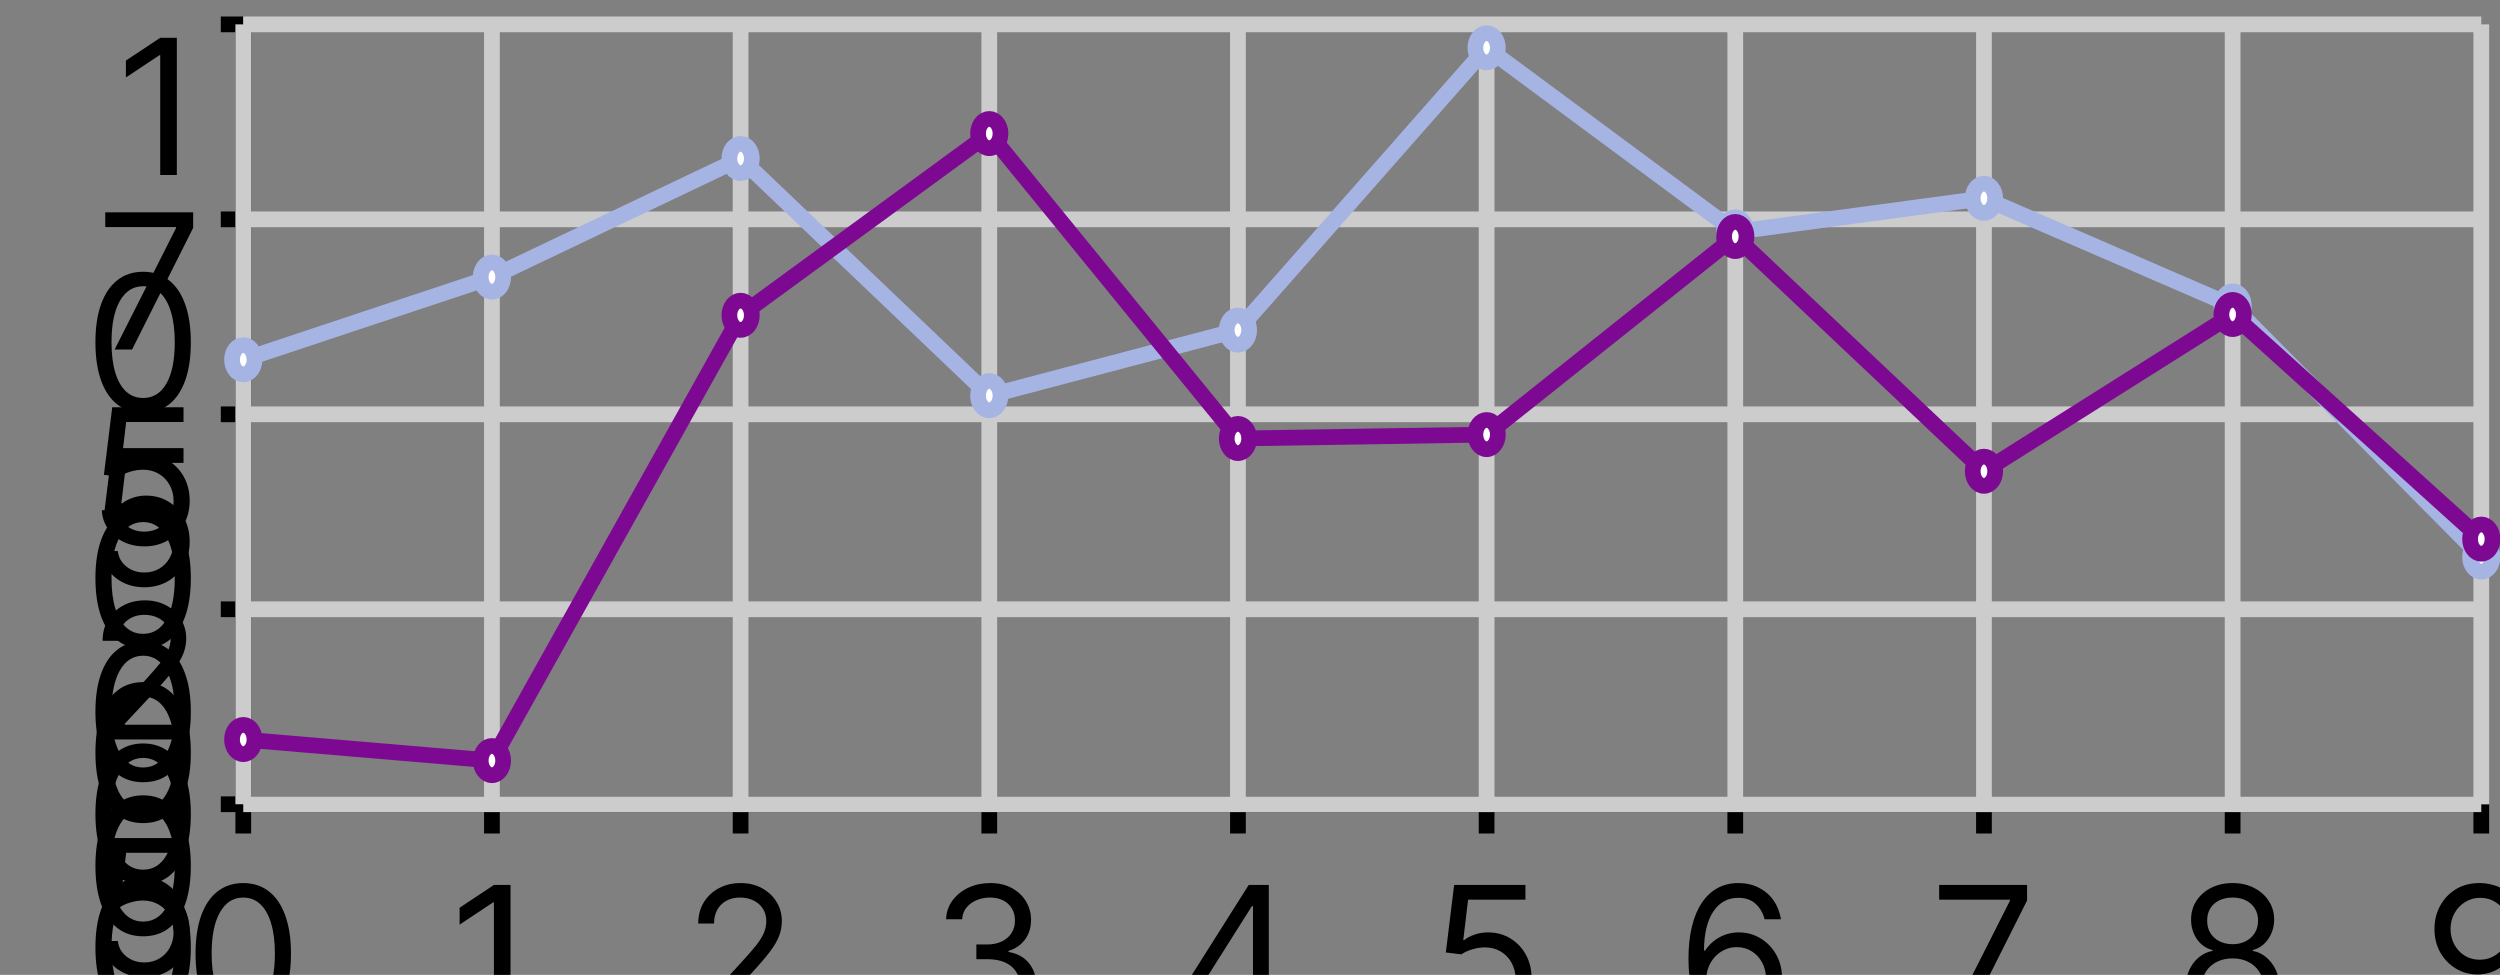 <svg width="159" height="62" viewBox="0 0 159 62" fill="none" xmlns="http://www.w3.org/2000/svg">
<rect x="0" y="0" width="159" height="62" fill="#808080" stroke="none"/>
<g clip-path="url(#clip0_561_286)">
<path d="M15.472 51.15H157.81" stroke="black"/>
<path d="M15.472 53.01V51.15" stroke="black"/>
<path d="M15.472 65.129C14.829 65.129 14.283 64.955 13.831 64.605C13.379 64.253 13.034 63.743 12.795 63.075C12.557 62.405 12.437 61.595 12.437 60.646C12.437 59.703 12.557 58.898 12.795 58.23C13.037 57.56 13.383 57.048 13.835 56.696C14.29 56.341 14.835 56.163 15.472 56.163C16.108 56.163 16.652 56.341 17.104 56.696C17.558 57.048 17.905 57.56 18.143 58.23C18.385 58.898 18.506 59.703 18.506 60.646C18.506 61.595 18.386 62.405 18.148 63.075C17.909 63.743 17.564 64.253 17.112 64.605C16.66 64.955 16.113 65.129 15.472 65.129ZM15.472 64.192C16.108 64.192 16.602 63.885 16.954 63.271C17.307 62.658 17.483 61.783 17.483 60.646C17.483 59.891 17.402 59.247 17.24 58.716C17.081 58.185 16.851 57.78 16.55 57.502C16.251 57.223 15.892 57.084 15.472 57.084C14.841 57.084 14.348 57.395 13.993 58.017C13.638 58.636 13.46 59.513 13.46 60.646C13.46 61.402 13.54 62.044 13.699 62.572C13.858 63.101 14.087 63.503 14.385 63.779C14.686 64.054 15.048 64.192 15.472 64.192Z" fill="black"/>
<path d="M31.287 53.01V51.15" stroke="black"/>
<path d="M32.469 56.283V65.01H31.413V57.391H31.361L29.231 58.806V57.732L31.413 56.283H32.469Z" fill="black"/>
<path d="M47.102 53.01V51.15" stroke="black"/>
<path d="M44.373 65.01V64.243L47.254 61.09C47.592 60.72 47.87 60.399 48.089 60.127C48.307 59.851 48.469 59.592 48.575 59.351C48.682 59.107 48.736 58.851 48.736 58.584C48.736 58.277 48.663 58.011 48.515 57.787C48.37 57.563 48.171 57.389 47.918 57.267C47.666 57.145 47.381 57.084 47.066 57.084C46.731 57.084 46.438 57.154 46.188 57.293C45.941 57.429 45.749 57.621 45.613 57.868C45.479 58.115 45.413 58.405 45.413 58.737H44.407C44.407 58.226 44.525 57.777 44.761 57.391C44.996 57.004 45.317 56.703 45.724 56.487C46.133 56.271 46.592 56.163 47.1 56.163C47.611 56.163 48.065 56.271 48.459 56.487C48.854 56.703 49.164 56.994 49.389 57.361C49.613 57.727 49.725 58.135 49.725 58.584C49.725 58.905 49.667 59.219 49.55 59.526C49.437 59.83 49.238 60.169 48.954 60.544C48.673 60.916 48.282 61.371 47.782 61.908L45.822 64.004V64.073H49.879V65.01H44.373Z" fill="black"/>
<path d="M62.918 53.01V51.15" stroke="black"/>
<path d="M62.95 65.129C62.387 65.129 61.886 65.033 61.445 64.84C61.008 64.646 60.66 64.378 60.401 64.034C60.146 63.688 60.007 63.286 59.984 62.828H61.058C61.08 63.109 61.177 63.352 61.347 63.557C61.518 63.759 61.741 63.915 62.016 64.026C62.292 64.136 62.597 64.192 62.933 64.192C63.308 64.192 63.64 64.126 63.93 63.996C64.219 63.865 64.447 63.683 64.612 63.45C64.776 63.217 64.859 62.947 64.859 62.641C64.859 62.32 64.779 62.037 64.62 61.793C64.461 61.545 64.228 61.352 63.921 61.213C63.614 61.074 63.239 61.004 62.796 61.004H62.097V60.067H62.796C63.143 60.067 63.447 60.004 63.708 59.879C63.972 59.754 64.178 59.578 64.326 59.351C64.477 59.124 64.552 58.857 64.552 58.55C64.552 58.254 64.487 57.997 64.356 57.779C64.225 57.56 64.04 57.389 63.802 57.267C63.566 57.145 63.288 57.084 62.967 57.084C62.666 57.084 62.382 57.139 62.114 57.25C61.85 57.358 61.634 57.516 61.467 57.723C61.299 57.928 61.208 58.175 61.194 58.465H60.171C60.188 58.007 60.326 57.607 60.585 57.263C60.843 56.916 61.181 56.646 61.599 56.453C62.019 56.26 62.481 56.163 62.984 56.163C63.523 56.163 63.987 56.273 64.373 56.492C64.759 56.708 65.056 56.993 65.264 57.348C65.471 57.703 65.575 58.087 65.575 58.499C65.575 58.99 65.445 59.409 65.187 59.756C64.931 60.102 64.583 60.342 64.143 60.476V60.544C64.694 60.635 65.124 60.869 65.434 61.247C65.744 61.622 65.898 62.087 65.898 62.641C65.898 63.115 65.769 63.541 65.511 63.919C65.255 64.294 64.906 64.59 64.462 64.805C64.019 65.021 63.515 65.129 62.95 65.129Z" fill="black"/>
<path d="M78.733 53.01V51.15" stroke="black"/>
<path d="M75.582 63.22V62.351L79.418 56.283H80.048V57.629H79.622L76.724 62.215V62.283H81.889V63.22H75.582ZM79.69 65.01V62.956V62.551V56.283H80.696V65.01H79.69Z" fill="black"/>
<path d="M94.548 53.01V51.15" stroke="black"/>
<path d="M94.529 65.129C94.029 65.129 93.578 65.03 93.178 64.831C92.777 64.632 92.456 64.359 92.215 64.013C91.973 63.666 91.841 63.271 91.819 62.828H92.841C92.881 63.223 93.06 63.55 93.378 63.808C93.699 64.064 94.083 64.192 94.529 64.192C94.887 64.192 95.205 64.108 95.483 63.94C95.764 63.773 95.985 63.543 96.144 63.25C96.306 62.955 96.387 62.621 96.387 62.249C96.387 61.868 96.303 61.529 96.135 61.23C95.971 60.929 95.743 60.692 95.453 60.519C95.164 60.345 94.833 60.257 94.46 60.254C94.194 60.252 93.919 60.293 93.638 60.378C93.357 60.46 93.125 60.567 92.944 60.697L91.955 60.578L92.483 56.283H97.017V57.22H93.37L93.063 59.794H93.114C93.293 59.652 93.517 59.534 93.787 59.44C94.057 59.347 94.338 59.3 94.631 59.3C95.165 59.3 95.641 59.428 96.058 59.683C96.479 59.936 96.808 60.283 97.047 60.723C97.289 61.163 97.409 61.666 97.409 62.232C97.409 62.788 97.284 63.286 97.034 63.723C96.787 64.158 96.446 64.501 96.012 64.754C95.577 65.004 95.083 65.129 94.529 65.129Z" fill="black"/>
<path d="M110.364 53.01V51.15" stroke="black"/>
<path d="M110.421 65.129C110.063 65.124 109.705 65.055 109.347 64.925C108.989 64.794 108.662 64.574 108.367 64.264C108.071 63.952 107.834 63.53 107.655 62.999C107.476 62.465 107.387 61.794 107.387 60.987C107.387 60.215 107.459 59.53 107.604 58.933C107.749 58.334 107.959 57.83 108.235 57.42C108.51 57.009 108.843 56.696 109.232 56.483C109.624 56.27 110.066 56.163 110.557 56.163C111.046 56.163 111.48 56.261 111.861 56.458C112.245 56.651 112.557 56.92 112.799 57.267C113.04 57.614 113.196 58.013 113.267 58.465H112.228C112.131 58.072 111.943 57.747 111.665 57.489C111.387 57.23 111.017 57.101 110.557 57.101C109.881 57.101 109.348 57.395 108.959 57.983C108.573 58.571 108.378 59.396 108.375 60.459H108.443C108.603 60.217 108.791 60.011 109.01 59.841C109.232 59.668 109.476 59.534 109.743 59.44C110.01 59.347 110.293 59.3 110.591 59.3C111.091 59.3 111.549 59.425 111.963 59.675C112.378 59.922 112.71 60.264 112.96 60.702C113.21 61.136 113.335 61.635 113.335 62.197C113.335 62.737 113.215 63.232 112.973 63.681C112.732 64.126 112.392 64.482 111.955 64.746C111.52 65.007 111.009 65.135 110.421 65.129ZM110.421 64.192C110.779 64.192 111.1 64.102 111.384 63.923C111.671 63.744 111.897 63.504 112.061 63.203C112.229 62.902 112.313 62.567 112.313 62.197C112.313 61.837 112.232 61.509 112.07 61.213C111.911 60.915 111.691 60.678 111.409 60.502C111.131 60.325 110.813 60.237 110.455 60.237C110.185 60.237 109.934 60.291 109.701 60.399C109.468 60.504 109.263 60.649 109.087 60.834C108.914 61.019 108.777 61.23 108.678 61.469C108.578 61.705 108.529 61.953 108.529 62.215C108.529 62.561 108.61 62.885 108.772 63.186C108.936 63.487 109.161 63.73 109.445 63.915C109.732 64.1 110.057 64.192 110.421 64.192Z" fill="black"/>
<path d="M126.179 53.01V51.15" stroke="black"/>
<path d="M123.927 65.01L127.831 57.288V57.22H123.331V56.283H128.922V57.271L125.035 65.01H123.927Z" fill="black"/>
<path d="M141.995 53.01V51.15" stroke="black"/>
<path d="M141.996 65.129C141.411 65.129 140.894 65.026 140.445 64.818C139.999 64.608 139.651 64.32 139.401 63.953C139.151 63.584 139.027 63.163 139.03 62.692C139.027 62.322 139.1 61.982 139.247 61.669C139.395 61.354 139.597 61.091 139.853 60.881C140.111 60.668 140.399 60.533 140.718 60.476V60.425C140.3 60.317 139.968 60.083 139.72 59.722C139.473 59.358 139.351 58.945 139.354 58.482C139.351 58.038 139.463 57.642 139.691 57.293C139.918 56.943 140.23 56.668 140.628 56.466C141.029 56.264 141.485 56.163 141.996 56.163C142.502 56.163 142.953 56.264 143.351 56.466C143.749 56.668 144.061 56.943 144.289 57.293C144.519 57.642 144.635 58.038 144.638 58.482C144.635 58.945 144.509 59.358 144.259 59.722C144.012 60.083 143.684 60.317 143.274 60.425V60.476C143.59 60.533 143.874 60.668 144.127 60.881C144.38 61.091 144.581 61.354 144.732 61.669C144.882 61.982 144.959 62.322 144.962 62.692C144.959 63.163 144.831 63.584 144.578 63.953C144.328 64.32 143.98 64.608 143.534 64.818C143.091 65.026 142.578 65.129 141.996 65.129ZM141.996 64.192C142.391 64.192 142.732 64.128 143.019 64C143.306 63.872 143.527 63.692 143.684 63.459C143.84 63.226 143.919 62.953 143.922 62.641C143.919 62.311 143.834 62.02 143.667 61.767C143.499 61.514 143.27 61.315 142.98 61.17C142.693 61.026 142.365 60.953 141.996 60.953C141.624 60.953 141.292 61.026 140.999 61.17C140.709 61.315 140.48 61.514 140.313 61.767C140.148 62.02 140.067 62.311 140.07 62.641C140.067 62.953 140.142 63.226 140.296 63.459C140.452 63.692 140.675 63.872 140.965 64C141.255 64.128 141.598 64.192 141.996 64.192ZM141.996 60.05C142.309 60.05 142.586 59.987 142.827 59.862C143.071 59.737 143.263 59.563 143.402 59.338C143.542 59.114 143.613 58.851 143.615 58.55C143.613 58.254 143.543 57.997 143.407 57.779C143.27 57.557 143.081 57.386 142.84 57.267C142.598 57.145 142.317 57.084 141.996 57.084C141.669 57.084 141.384 57.145 141.14 57.267C140.895 57.386 140.706 57.557 140.573 57.779C140.439 57.997 140.374 58.254 140.377 58.55C140.374 58.851 140.441 59.114 140.577 59.338C140.716 59.563 140.908 59.737 141.152 59.862C141.397 59.987 141.678 60.05 141.996 60.05Z" fill="black"/>
<path d="M157.81 53.01V51.15" stroke="black"/>
<path d="M157.747 56.163C158.105 56.166 158.463 56.234 158.821 56.368C159.179 56.502 159.506 56.723 159.801 57.033C160.097 57.34 160.334 57.759 160.513 58.29C160.692 58.821 160.782 59.487 160.782 60.288C160.782 61.064 160.708 61.753 160.56 62.355C160.415 62.955 160.205 63.46 159.929 63.872C159.657 64.284 159.324 64.597 158.932 64.81C158.543 65.023 158.103 65.129 157.611 65.129C157.122 65.129 156.686 65.033 156.303 64.84C155.922 64.644 155.61 64.372 155.365 64.026C155.124 63.676 154.969 63.271 154.901 62.811H155.941C156.034 63.212 156.22 63.543 156.499 63.804C156.78 64.063 157.151 64.192 157.611 64.192C158.284 64.192 158.816 63.898 159.205 63.31C159.597 62.722 159.793 61.891 159.793 60.817H159.725C159.566 61.056 159.377 61.261 159.158 61.435C158.939 61.608 158.696 61.742 158.429 61.835C158.162 61.929 157.878 61.976 157.577 61.976C157.077 61.976 156.618 61.852 156.201 61.605C155.786 61.355 155.453 61.013 155.203 60.578C154.956 60.141 154.833 59.641 154.833 59.078C154.833 58.544 154.952 58.056 155.191 57.612C155.432 57.166 155.77 56.811 156.205 56.547C156.642 56.283 157.157 56.155 157.747 56.163ZM157.747 57.101C157.389 57.101 157.067 57.19 156.78 57.369C156.496 57.545 156.27 57.784 156.103 58.085C155.938 58.384 155.855 58.715 155.855 59.078C155.855 59.442 155.935 59.773 156.094 60.071C156.256 60.367 156.476 60.602 156.755 60.779C157.036 60.952 157.355 61.038 157.713 61.038C157.983 61.038 158.235 60.986 158.468 60.881C158.701 60.773 158.904 60.627 159.077 60.442C159.253 60.254 159.391 60.043 159.49 59.807C159.59 59.568 159.639 59.32 159.639 59.061C159.639 58.72 159.557 58.401 159.392 58.102C159.23 57.804 159.006 57.563 158.719 57.378C158.435 57.193 158.111 57.101 157.747 57.101Z" fill="black"/>
<path d="M15.472 1.55V51.15" stroke="black"/>
<path d="M14.043 51.15H15.472" stroke="black"/>
<path d="M9.103 59.549C8.461 59.549 7.914 59.375 7.463 59.025C7.011 58.673 6.666 58.163 6.427 57.495C6.189 56.825 6.069 56.015 6.069 55.066C6.069 54.123 6.189 53.318 6.427 52.65C6.669 51.98 7.015 51.468 7.467 51.116C7.921 50.761 8.467 50.583 9.103 50.583C9.74 50.583 10.284 50.761 10.735 51.116C11.19 51.468 11.537 51.98 11.775 52.65C12.017 53.318 12.137 54.123 12.137 55.066C12.137 56.015 12.018 56.825 11.779 57.495C11.541 58.163 11.196 58.673 10.744 59.025C10.292 59.375 9.745 59.549 9.103 59.549ZM9.103 58.612C9.74 58.612 10.234 58.305 10.586 57.691C10.938 57.078 11.115 56.203 11.115 55.066C11.115 54.311 11.034 53.667 10.872 53.136C10.713 52.605 10.482 52.2 10.181 51.922C9.883 51.643 9.524 51.504 9.103 51.504C8.473 51.504 7.98 51.815 7.625 52.437C7.269 53.056 7.092 53.933 7.092 55.066C7.092 55.822 7.171 56.464 7.331 56.992C7.49 57.521 7.718 57.923 8.017 58.199C8.318 58.474 8.68 58.612 9.103 58.612Z" fill="black"/>
<path d="M14.043 38.75H15.472" stroke="black"/>
<path d="M6.491 47.03V46.263L9.372 43.11C9.71 42.74 9.988 42.419 10.207 42.147C10.426 41.871 10.588 41.612 10.693 41.371C10.801 41.127 10.855 40.871 10.855 40.604C10.855 40.297 10.781 40.031 10.633 39.807C10.488 39.583 10.289 39.409 10.037 39.287C9.784 39.165 9.5 39.104 9.184 39.104C8.849 39.104 8.556 39.173 8.306 39.313C8.059 39.449 7.867 39.641 7.731 39.888C7.598 40.135 7.531 40.425 7.531 40.757H6.525C6.525 40.246 6.643 39.797 6.879 39.411C7.115 39.024 7.436 38.723 7.842 38.507C8.251 38.291 8.71 38.183 9.218 38.183C9.73 38.183 10.183 38.291 10.578 38.507C10.973 38.723 11.282 39.014 11.507 39.381C11.731 39.747 11.843 40.155 11.843 40.604C11.843 40.925 11.785 41.239 11.669 41.546C11.555 41.85 11.356 42.189 11.072 42.564C10.791 42.936 10.4 43.391 9.9 43.928L7.94 46.024V46.093H11.997V47.03H6.491ZM9.183 62.149C8.683 62.149 8.233 62.05 7.832 61.851C7.432 61.652 7.111 61.38 6.869 61.033C6.628 60.686 6.496 60.291 6.473 59.848H7.496C7.535 60.243 7.714 60.57 8.033 60.828C8.354 61.084 8.737 61.212 9.183 61.212C9.541 61.212 9.859 61.128 10.138 60.96C10.419 60.793 10.639 60.563 10.798 60.27C10.96 59.975 11.041 59.641 11.041 59.269C11.041 58.888 10.957 58.548 10.79 58.25C10.625 57.949 10.398 57.712 10.108 57.539C9.818 57.365 9.487 57.277 9.115 57.274C8.848 57.272 8.574 57.313 8.292 57.398C8.011 57.48 7.78 57.587 7.598 57.718L6.609 57.598L7.138 53.303H11.672V54.24H8.024L7.717 56.814H7.768C7.947 56.672 8.172 56.554 8.442 56.46C8.712 56.367 8.993 56.32 9.285 56.32C9.819 56.32 10.295 56.448 10.713 56.703C11.133 56.956 11.463 57.303 11.702 57.743C11.943 58.183 12.064 58.686 12.064 59.252C12.064 59.808 11.939 60.306 11.689 60.743C11.442 61.178 11.101 61.522 10.666 61.774C10.231 62.024 9.737 62.149 9.183 62.149ZM9.103 77.149C8.461 77.149 7.914 76.975 7.463 76.625C7.011 76.273 6.666 75.763 6.427 75.095C6.188 74.425 6.069 73.615 6.069 72.666C6.069 71.723 6.188 70.918 6.427 70.25C6.669 69.58 7.015 69.068 7.467 68.716C7.921 68.361 8.467 68.183 9.103 68.183C9.74 68.183 10.284 68.361 10.735 68.716C11.19 69.068 11.537 69.58 11.775 70.25C12.017 70.918 12.137 71.723 12.137 72.666C12.137 73.615 12.018 74.425 11.779 75.095C11.541 75.763 11.195 76.273 10.744 76.625C10.292 76.975 9.745 77.149 9.103 77.149ZM9.103 76.212C9.74 76.212 10.234 75.905 10.586 75.291C10.938 74.678 11.115 73.803 11.115 72.666C11.115 71.911 11.034 71.267 10.872 70.736C10.713 70.205 10.482 69.8 10.181 69.522C9.883 69.243 9.524 69.104 9.103 69.104C8.473 69.104 7.98 69.415 7.625 70.037C7.269 70.656 7.092 71.533 7.092 72.666C7.092 73.422 7.171 74.064 7.33 74.593C7.49 75.121 7.718 75.523 8.017 75.799C8.318 76.074 8.68 76.212 9.103 76.212Z" fill="black"/>
<path d="M14.043 26.35H15.472" stroke="black"/>
<path d="M9.183 34.749C8.683 34.749 8.233 34.65 7.832 34.451C7.432 34.252 7.111 33.979 6.869 33.633C6.628 33.286 6.496 32.891 6.473 32.448H7.496C7.535 32.843 7.714 33.17 8.033 33.428C8.354 33.684 8.737 33.812 9.183 33.812C9.541 33.812 9.859 33.728 10.138 33.56C10.419 33.393 10.639 33.163 10.798 32.87C10.96 32.575 11.041 32.241 11.041 31.869C11.041 31.488 10.957 31.148 10.79 30.85C10.625 30.549 10.398 30.312 10.108 30.139C9.818 29.965 9.487 29.877 9.115 29.874C8.848 29.872 8.574 29.913 8.292 29.998C8.011 30.08 7.78 30.187 7.598 30.317L6.609 30.198L7.138 25.903H11.672V26.84H8.024L7.717 29.414H7.768C7.947 29.272 8.172 29.154 8.442 29.06C8.712 28.967 8.993 28.92 9.285 28.92C9.819 28.92 10.295 29.048 10.713 29.303C11.133 29.556 11.463 29.903 11.702 30.343C11.943 30.783 12.064 31.286 12.064 31.852C12.064 32.408 11.939 32.906 11.689 33.343C11.442 33.778 11.101 34.121 10.666 34.374C10.231 34.624 9.737 34.749 9.183 34.749ZM9.103 49.749C8.461 49.749 7.914 49.575 7.463 49.225C7.011 48.873 6.666 48.363 6.427 47.695C6.188 47.025 6.069 46.215 6.069 45.266C6.069 44.323 6.188 43.518 6.427 42.85C6.669 42.18 7.015 41.668 7.467 41.316C7.921 40.961 8.467 40.783 9.103 40.783C9.74 40.783 10.284 40.961 10.735 41.316C11.19 41.668 11.537 42.18 11.775 42.85C12.017 43.518 12.137 44.323 12.137 45.266C12.137 46.215 12.018 47.025 11.779 47.695C11.541 48.363 11.195 48.873 10.744 49.225C10.292 49.575 9.745 49.749 9.103 49.749ZM9.103 48.812C9.74 48.812 10.234 48.505 10.586 47.891C10.938 47.278 11.115 46.403 11.115 45.266C11.115 44.511 11.034 43.867 10.872 43.336C10.713 42.805 10.482 42.4 10.181 42.121C9.883 41.843 9.524 41.704 9.103 41.704C8.473 41.704 7.98 42.015 7.625 42.637C7.269 43.256 7.092 44.133 7.092 45.266C7.092 46.022 7.171 46.664 7.33 47.193C7.49 47.721 7.718 48.123 8.017 48.398C8.318 48.674 8.68 48.812 9.103 48.812ZM9.103 64.749C8.461 64.749 7.914 64.575 7.463 64.225C7.011 63.873 6.666 63.363 6.427 62.695C6.188 62.025 6.069 61.215 6.069 60.266C6.069 59.323 6.188 58.518 6.427 57.85C6.669 57.18 7.015 56.668 7.467 56.316C7.921 55.961 8.467 55.783 9.103 55.783C9.74 55.783 10.284 55.961 10.735 56.316C11.19 56.668 11.537 57.18 11.775 57.85C12.017 58.518 12.137 59.323 12.137 60.266C12.137 61.215 12.018 62.025 11.779 62.695C11.541 63.363 11.195 63.873 10.744 64.225C10.292 64.575 9.745 64.749 9.103 64.749ZM9.103 63.812C9.74 63.812 10.234 63.505 10.586 62.891C10.938 62.278 11.115 61.403 11.115 60.266C11.115 59.511 11.034 58.867 10.872 58.336C10.713 57.805 10.482 57.4 10.181 57.121C9.883 56.843 9.524 56.704 9.103 56.704C8.473 56.704 7.98 57.015 7.625 57.637C7.269 58.256 7.092 59.133 7.092 60.266C7.092 61.022 7.171 61.664 7.33 62.193C7.49 62.721 7.718 63.123 8.017 63.398C8.318 63.674 8.68 63.812 9.103 63.812Z" fill="black"/>
<path d="M14.043 13.95H15.472" stroke="black"/>
<path d="M7.291 22.23L11.194 14.508V14.44H6.694V13.503H12.285V14.491L8.399 22.23H7.291ZM9.183 37.349C8.683 37.349 8.233 37.25 7.832 37.051C7.432 36.852 7.111 36.579 6.869 36.233C6.628 35.886 6.496 35.491 6.473 35.048H7.496C7.535 35.443 7.714 35.77 8.033 36.028C8.354 36.284 8.737 36.412 9.183 36.412C9.541 36.412 9.859 36.328 10.138 36.16C10.419 35.993 10.639 35.763 10.798 35.47C10.96 35.175 11.041 34.841 11.041 34.469C11.041 34.088 10.957 33.748 10.79 33.45C10.625 33.149 10.398 32.912 10.108 32.739C9.818 32.565 9.487 32.477 9.115 32.474C8.848 32.471 8.574 32.513 8.293 32.598C8.011 32.68 7.78 32.787 7.598 32.917L6.609 32.798L7.138 28.503H11.672V29.44H8.024L7.717 32.014H7.768C7.947 31.872 8.172 31.754 8.442 31.66C8.712 31.567 8.993 31.52 9.285 31.52C9.819 31.52 10.295 31.648 10.713 31.903C11.133 32.156 11.463 32.503 11.702 32.943C11.943 33.383 12.064 33.886 12.064 34.452C12.064 35.008 11.939 35.505 11.689 35.943C11.442 36.378 11.101 36.721 10.666 36.974C10.231 37.224 9.737 37.349 9.183 37.349ZM9.103 52.349C8.461 52.349 7.914 52.175 7.463 51.825C7.011 51.473 6.666 50.963 6.427 50.295C6.188 49.625 6.069 48.815 6.069 47.866C6.069 46.923 6.188 46.118 6.427 45.45C6.669 44.78 7.015 44.268 7.467 43.916C7.921 43.561 8.467 43.383 9.103 43.383C9.74 43.383 10.284 43.561 10.735 43.916C11.19 44.268 11.537 44.78 11.775 45.45C12.017 46.118 12.137 46.923 12.137 47.866C12.137 48.815 12.018 49.625 11.779 50.295C11.541 50.963 11.196 51.473 10.744 51.825C10.292 52.175 9.745 52.349 9.103 52.349ZM9.103 51.412C9.74 51.412 10.234 51.105 10.586 50.491C10.938 49.878 11.115 49.003 11.115 47.866C11.115 47.111 11.034 46.467 10.872 45.936C10.713 45.405 10.482 45 10.181 44.721C9.883 44.443 9.524 44.304 9.103 44.304C8.473 44.304 7.98 44.615 7.625 45.237C7.269 45.856 7.092 46.733 7.092 47.866C7.092 48.622 7.171 49.264 7.33 49.792C7.49 50.321 7.718 50.723 8.017 50.998C8.318 51.274 8.68 51.412 9.103 51.412Z" fill="black"/>
<path d="M14.043 1.55H15.472" stroke="black"/>
<path d="M11.247 2.403V11.131H10.19V3.511H10.139L8.008 4.926V3.852L10.19 2.403H11.247ZM9.103 26.25C8.461 26.25 7.914 26.075 7.463 25.726C7.011 25.373 6.666 24.863 6.427 24.196C6.188 23.525 6.069 22.716 6.069 21.767C6.069 20.824 6.188 20.018 6.427 19.351C6.669 18.68 7.015 18.169 7.467 17.817C7.921 17.462 8.467 17.284 9.103 17.284C9.74 17.284 10.284 17.462 10.735 17.817C11.19 18.169 11.537 18.68 11.775 19.351C12.017 20.018 12.137 20.824 12.137 21.767C12.137 22.716 12.018 23.525 11.779 24.196C11.541 24.863 11.196 25.373 10.744 25.726C10.292 26.075 9.745 26.25 9.103 26.25ZM9.103 25.312C9.74 25.312 10.234 25.006 10.586 24.392C10.938 23.778 11.115 22.903 11.115 21.767C11.115 21.011 11.034 20.368 10.872 19.837C10.713 19.305 10.482 18.9 10.181 18.622C9.883 18.344 9.524 18.204 9.103 18.204C8.473 18.204 7.98 18.515 7.625 19.138C7.269 19.757 7.092 20.633 7.092 21.767C7.092 22.523 7.171 23.165 7.331 23.693C7.49 24.221 7.718 24.623 8.017 24.899C8.318 25.175 8.68 25.312 9.103 25.312ZM9.103 41.25C8.461 41.25 7.914 41.075 7.463 40.726C7.011 40.373 6.666 39.864 6.427 39.196C6.188 38.525 6.069 37.716 6.069 36.767C6.069 35.824 6.188 35.018 6.427 34.351C6.669 33.68 7.015 33.169 7.467 32.817C7.921 32.462 8.467 32.284 9.103 32.284C9.74 32.284 10.284 32.462 10.735 32.817C11.19 33.169 11.537 33.68 11.775 34.351C12.017 35.018 12.137 35.824 12.137 36.767C12.137 37.716 12.018 38.525 11.779 39.196C11.541 39.864 11.196 40.373 10.744 40.726C10.292 41.075 9.745 41.25 9.103 41.25ZM9.103 40.312C9.74 40.312 10.234 40.006 10.586 39.392C10.938 38.778 11.115 37.903 11.115 36.767C11.115 36.011 11.034 35.368 10.872 34.837C10.713 34.305 10.482 33.9 10.181 33.622C9.883 33.344 9.524 33.204 9.103 33.204C8.473 33.204 7.98 33.516 7.625 34.138C7.269 34.757 7.092 35.633 7.092 36.767C7.092 37.523 7.171 38.165 7.331 38.693C7.49 39.221 7.718 39.623 8.017 39.899C8.318 40.175 8.68 40.312 9.103 40.312ZM9.103 56.25C8.461 56.25 7.914 56.075 7.463 55.726C7.011 55.373 6.666 54.864 6.427 54.196C6.188 53.525 6.069 52.716 6.069 51.767C6.069 50.824 6.188 50.018 6.427 49.351C6.669 48.68 7.015 48.169 7.467 47.817C7.921 47.462 8.467 47.284 9.103 47.284C9.74 47.284 10.284 47.462 10.735 47.817C11.19 48.169 11.537 48.68 11.775 49.351C12.017 50.018 12.137 50.824 12.137 51.767C12.137 52.716 12.018 53.525 11.779 54.196C11.541 54.864 11.196 55.373 10.744 55.726C10.292 56.075 9.745 56.25 9.103 56.25ZM9.103 55.312C9.74 55.312 10.234 55.006 10.586 54.392C10.938 53.778 11.115 52.903 11.115 51.767C11.115 51.011 11.034 50.368 10.872 49.837C10.713 49.305 10.482 48.9 10.181 48.622C9.883 48.344 9.524 48.204 9.103 48.204C8.473 48.204 7.98 48.516 7.625 49.138C7.269 49.757 7.092 50.633 7.092 51.767C7.092 52.523 7.171 53.165 7.331 53.693C7.49 54.221 7.718 54.623 8.017 54.899C8.318 55.175 8.68 55.312 9.103 55.312Z" fill="black"/>
<path d="M15.472 51.15H157.81" stroke="#CCCCCC"/>
<path d="M15.472 38.75H157.81" stroke="#CCCCCC"/>
<path d="M15.472 26.35H157.81" stroke="#CCCCCC"/>
<path d="M15.472 13.95H157.81" stroke="#CCCCCC"/>
<path d="M15.472 1.55H157.81" stroke="#CCCCCC"/>
<path d="M15.472 1.55V51.15" stroke="#CCCCCC"/>
<path d="M31.287 1.55V51.15" stroke="#CCCCCC"/>
<path d="M47.102 1.55V51.15" stroke="#CCCCCC"/>
<path d="M62.918 1.55V51.15" stroke="#CCCCCC"/>
<path d="M78.733 1.55V51.15" stroke="#CCCCCC"/>
<path d="M94.549 1.55V51.15" stroke="#CCCCCC"/>
<path d="M110.364 1.55V51.15" stroke="#CCCCCC"/>
<path d="M126.179 1.55V51.15" stroke="#CCCCCC"/>
<path d="M141.995 1.55V51.15" stroke="#CCCCCC"/>
<path d="M157.81 1.55V51.15" stroke="#CCCCCC"/>
<path d="M15.472 22.878L31.287 17.62L47.102 10.081L62.918 25.16L78.733 20.993L94.548 3.038L110.364 14.744L126.179 12.611L141.995 19.456L157.81 35.427" stroke="#A6B4E3"/>
<path d="M15.472 23.808C15.866 23.808 16.186 23.392 16.186 22.878C16.186 22.364 15.866 21.948 15.472 21.948C15.077 21.948 14.757 22.364 14.757 22.878C14.757 23.392 15.077 23.808 15.472 23.808Z" fill="white" stroke="#A6B4E3"/>
<path d="M31.287 18.55C31.681 18.55 32.001 18.134 32.001 17.62C32.001 17.107 31.681 16.69 31.287 16.69C30.893 16.69 30.573 17.107 30.573 17.62C30.573 18.134 30.893 18.55 31.287 18.55Z" fill="white" stroke="#A6B4E3"/>
<path d="M47.102 11.011C47.497 11.011 47.816 10.595 47.816 10.081C47.816 9.568 47.497 9.151 47.102 9.151C46.708 9.151 46.388 9.568 46.388 10.081C46.388 10.595 46.708 11.011 47.102 11.011Z" fill="white" stroke="#A6B4E3"/>
<path d="M62.918 26.09C63.312 26.09 63.632 25.673 63.632 25.16C63.632 24.646 63.312 24.23 62.918 24.23C62.523 24.23 62.204 24.646 62.204 25.16C62.204 25.673 62.523 26.09 62.918 26.09Z" fill="white" stroke="#A6B4E3"/>
<path d="M78.733 21.923C79.127 21.923 79.447 21.507 79.447 20.993C79.447 20.48 79.127 20.063 78.733 20.063C78.339 20.063 78.019 20.48 78.019 20.993C78.019 21.507 78.339 21.923 78.733 21.923Z" fill="white" stroke="#A6B4E3"/>
<path d="M94.548 3.968C94.943 3.968 95.263 3.552 95.263 3.038C95.263 2.524 94.943 2.108 94.548 2.108C94.154 2.108 93.834 2.524 93.834 3.038C93.834 3.552 94.154 3.968 94.548 3.968Z" fill="white" stroke="#A6B4E3"/>
<path d="M110.364 15.674C110.758 15.674 111.078 15.257 111.078 14.744C111.078 14.23 110.758 13.814 110.364 13.814C109.969 13.814 109.65 14.23 109.65 14.744C109.65 15.257 109.969 15.674 110.364 15.674Z" fill="white" stroke="#A6B4E3"/>
<path d="M126.179 13.541C126.574 13.541 126.893 13.124 126.893 12.611C126.893 12.097 126.574 11.681 126.179 11.681C125.785 11.681 125.465 12.097 125.465 12.611C125.465 13.124 125.785 13.541 126.179 13.541Z" fill="white" stroke="#A6B4E3"/>
<path d="M141.994 20.386C142.389 20.386 142.709 19.969 142.709 19.456C142.709 18.942 142.389 18.526 141.994 18.526C141.6 18.526 141.28 18.942 141.28 19.456C141.28 19.969 141.6 20.386 141.994 20.386Z" fill="white" stroke="#A6B4E3"/>
<path d="M157.81 36.357C158.204 36.357 158.524 35.94 158.524 35.427C158.524 34.913 158.204 34.497 157.81 34.497C157.415 34.497 157.096 34.913 157.096 35.427C157.096 35.94 157.415 36.357 157.81 36.357Z" fill="white" stroke="#A6B4E3"/>
<path d="M15.472 47.033L31.287 48.372L47.102 20.051L62.918 8.494L78.733 27.888L94.548 27.64L110.364 15.041L126.179 29.971L141.995 20.001L157.81 34.286" stroke="#7D0892"/>
<path d="M15.472 47.963C15.866 47.963 16.186 47.547 16.186 47.033C16.186 46.52 15.866 46.103 15.472 46.103C15.077 46.103 14.757 46.52 14.757 47.033C14.757 47.547 15.077 47.963 15.472 47.963Z" fill="white" stroke="#7D0892"/>
<path d="M31.287 49.303C31.681 49.303 32.001 48.886 32.001 48.372C32.001 47.859 31.681 47.442 31.287 47.442C30.893 47.442 30.573 47.859 30.573 48.372C30.573 48.886 30.893 49.303 31.287 49.303Z" fill="white" stroke="#7D0892"/>
<path d="M47.102 20.981C47.497 20.981 47.816 20.564 47.816 20.051C47.816 19.537 47.497 19.121 47.102 19.121C46.708 19.121 46.388 19.537 46.388 20.051C46.388 20.564 46.708 20.981 47.102 20.981Z" fill="white" stroke="#7D0892"/>
<path d="M62.918 9.424C63.312 9.424 63.632 9.008 63.632 8.494C63.632 7.98 63.312 7.564 62.918 7.564C62.523 7.564 62.204 7.98 62.204 8.494C62.204 9.008 62.523 9.424 62.918 9.424Z" fill="white" stroke="#7D0892"/>
<path d="M78.733 28.818C79.127 28.818 79.447 28.401 79.447 27.888C79.447 27.374 79.127 26.958 78.733 26.958C78.339 26.958 78.019 27.374 78.019 27.888C78.019 28.401 78.339 28.818 78.733 28.818Z" fill="white" stroke="#7D0892"/>
<path d="M94.548 28.57C94.943 28.57 95.263 28.153 95.263 27.64C95.263 27.126 94.943 26.71 94.548 26.71C94.154 26.71 93.834 27.126 93.834 27.64C93.834 28.153 94.154 28.57 94.548 28.57Z" fill="white" stroke="#7D0892"/>
<path d="M110.364 15.971C110.758 15.971 111.078 15.555 111.078 15.041C111.078 14.528 110.758 14.111 110.364 14.111C109.969 14.111 109.65 14.528 109.65 15.041C109.65 15.555 109.969 15.971 110.364 15.971Z" fill="white" stroke="#7D0892"/>
<path d="M126.179 30.901C126.574 30.901 126.893 30.485 126.893 29.971C126.893 29.457 126.574 29.041 126.179 29.041C125.785 29.041 125.465 29.457 125.465 29.971C125.465 30.485 125.785 30.901 126.179 30.901Z" fill="white" stroke="#7D0892"/>
<path d="M141.994 20.931C142.389 20.931 142.709 20.515 142.709 20.001C142.709 19.488 142.389 19.071 141.994 19.071C141.6 19.071 141.28 19.488 141.28 20.001C141.28 20.515 141.6 20.931 141.994 20.931Z" fill="white" stroke="#7D0892"/>
<path d="M157.81 35.216C158.204 35.216 158.524 34.8 158.524 34.286C158.524 33.772 158.204 33.356 157.81 33.356C157.415 33.356 157.096 33.772 157.096 34.286C157.096 34.8 157.415 35.216 157.81 35.216Z" fill="white" stroke="#7D0892"/>
</g>
<defs>
<clipPath id="clip0_561_286">
<rect width="159" height="62" fill="white"/>
</clipPath>
</defs>
</svg>
